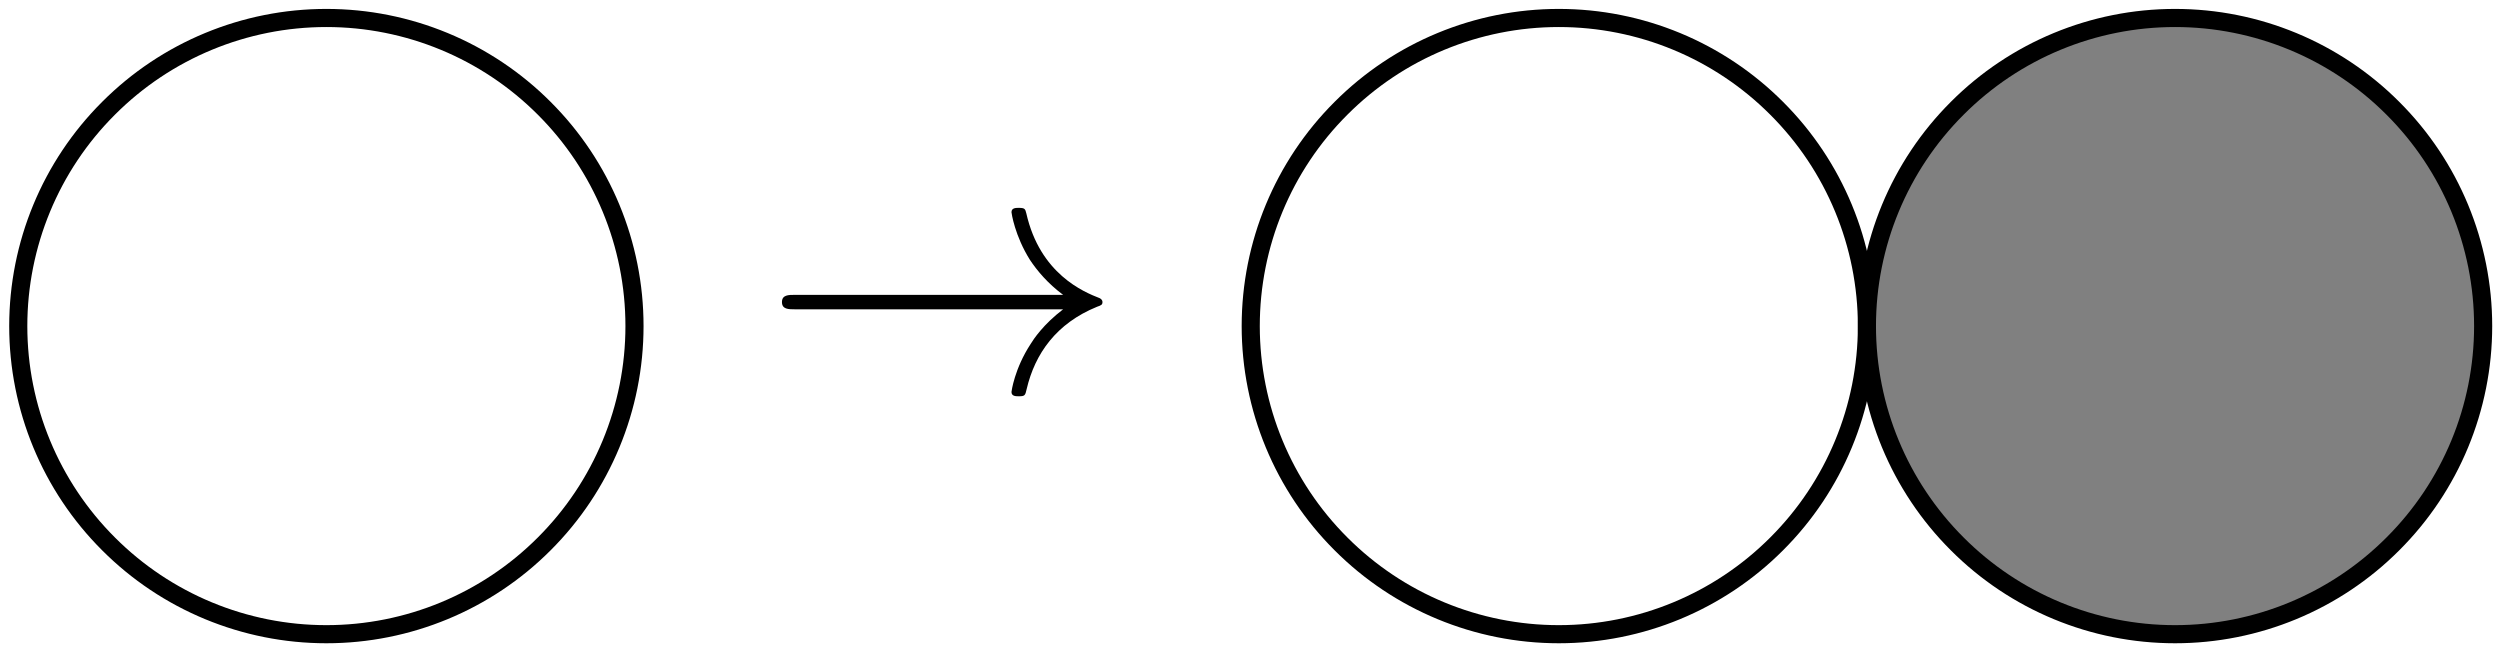 <?xml version='1.0' encoding='UTF-8'?>
<!-- This file was generated by dvisvgm 3.1.1 -->
<svg version='1.1' xmlns='http://www.w3.org/2000/svg' xmlns:xlink='http://www.w3.org/1999/xlink' width='69pt' height='18pt' viewBox='0 -18 69 18'>
<g id='page1'>
<g transform='matrix(1 0 0 -1 0 0)'>
<path d='M68.535 9C68.535 11.254 67.641 13.418 66.043 15.012C64.449 16.609 62.285 17.504 60.031 17.504C57.777 17.504 55.613 16.609 54.02 15.012C52.422 13.418 51.527 11.254 51.527 9C51.527 6.746 52.422 4.582 54.02 2.988C55.613 1.391 57.777 .496 60.031 .496C62.285 .496 64.449 1.391 66.043 2.988C67.641 4.582 68.535 6.746 68.535 9Z' fill='#808080'/>
<path d='M17.512 9C17.512 11.254 16.617 13.418 15.02 15.012C13.426 16.609 11.262 17.504 9.008 17.504S4.59 16.609 2.996 15.012C1.398 13.418 .504 11.254 .504 9C.504 6.746 1.398 4.582 2.996 2.988C4.59 1.391 6.754 .496 9.008 .496S13.426 1.391 15.02 2.988C16.617 4.582 17.512 6.746 17.512 9Z' stroke='#000' fill='none' stroke-width='.5' stroke-miterlimit='10' stroke-linejoin='bevel'/>
<path d='M51.527 9C51.527 11.254 50.633 13.418 49.035 15.012C47.441 16.609 45.277 17.504 43.023 17.504S38.606 16.609 37.012 15.012C35.414 13.418 34.52 11.254 34.52 9C34.52 6.746 35.414 4.582 37.012 2.988C38.606 1.391 40.77 .496 43.023 .496S47.441 1.391 49.035 2.988C50.633 4.582 51.527 6.746 51.527 9Z' stroke='#000' fill='none' stroke-width='.5' stroke-miterlimit='10' stroke-linejoin='bevel'/>
<path d='M68.535 9C68.535 11.254 67.641 13.418 66.043 15.012C64.449 16.609 62.285 17.504 60.031 17.504C57.777 17.504 55.613 16.609 54.02 15.012C52.422 13.418 51.527 11.254 51.527 9C51.527 6.746 52.422 4.582 54.02 2.988C55.613 1.391 57.777 .496 60.031 .496C62.285 .496 64.449 1.391 66.043 2.988C67.641 4.582 68.535 6.746 68.535 9Z' stroke='#000' fill='none' stroke-width='.5' stroke-miterlimit='10' stroke-linejoin='bevel'/>
<path d='M29.342 9.463C28.794 9.045 28.525 8.637 28.446 8.507C27.997 7.82 27.917 7.192 27.917 7.182C27.917 7.063 28.037 7.063 28.117 7.063C28.286 7.063 28.296 7.083 28.336 7.262C28.565 8.238 29.153 9.075 30.278 9.533C30.398 9.573 30.428 9.593 30.428 9.663C30.428 9.732 30.368 9.762 30.348 9.772C29.91 9.942 28.704 10.44 28.326 12.113C28.296 12.233 28.286 12.263 28.117 12.263C28.037 12.263 27.917 12.263 27.917 12.143C27.917 12.123 28.007 11.496 28.426 10.828C28.625 10.529 28.914 10.181 29.342 9.862H21.941C21.762 9.862 21.582 9.862 21.582 9.663C21.582 9.463 21.762 9.463 21.941 9.463H29.342Z'/>
</g>
</g>
</svg>